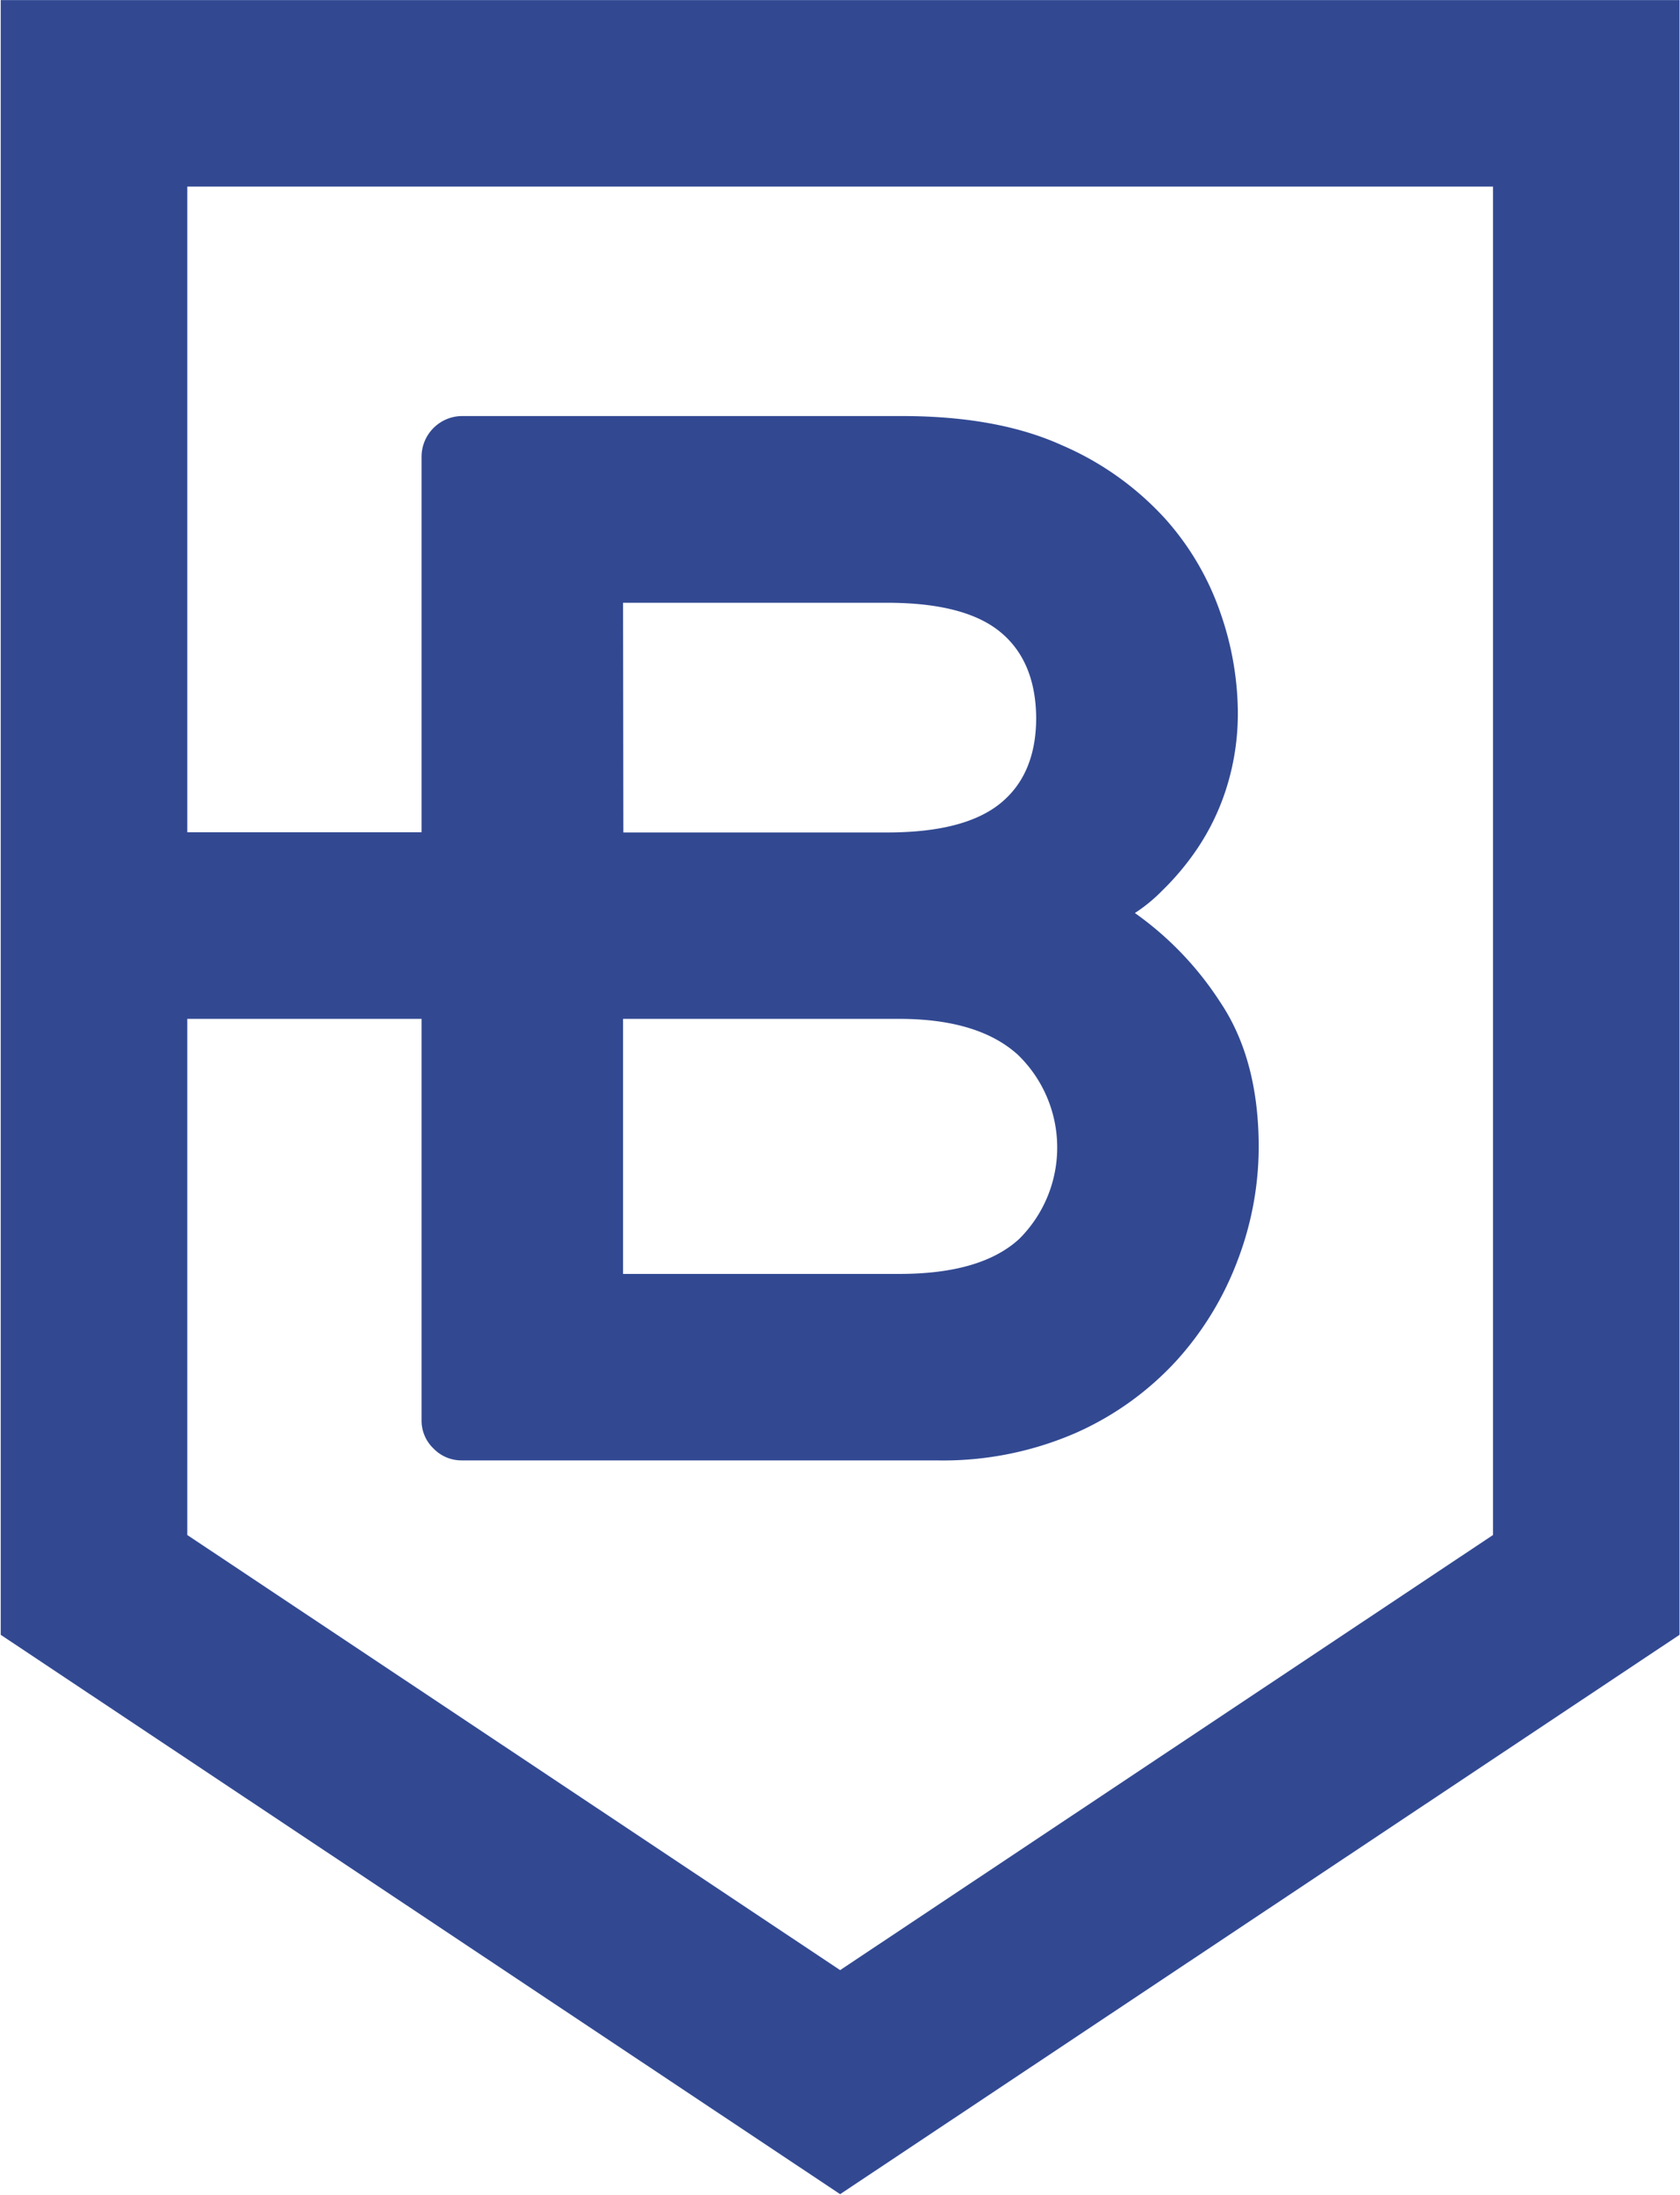 <svg viewBox="0 0 1526 1993" xmlns="http://www.w3.org/2000/svg" xmlns:xlink="http://www.w3.org/1999/xlink">
  <defs>
    <path d="M569.932 928.082h250.753c47.9 0 83.836 10.845 107.808 32.534 22.655 21.843 35.561 51.888 35.806 83.357.245 31.469-12.192 61.711-34.504 83.904-23.105 21.233-59.475 31.826-109.11 31.781l-250.753 0V928.082zm0-377.808h239.726c46.986 0 81.233 8.79 102.74 26.37 21.507 17.58 32.443 43.539 32.808 77.877 0 34.292-10.845 60.251-32.534 77.877-21.689 17.626-55.936 26.438-102.74 26.438H570.205l-.274-208.562zM174.11 172.397H1360.137v1224.315l-593.014 395.068-593.014-395.068V928.082h212.808v364.315c-.123 9.714 3.797 19.043 10.822 25.753 6.734 6.991 16.047 10.904 25.753 10.822h431.027c43.569.905 86.817-7.623 126.781-25 34.71-15.374 65.865-37.76 91.507-65.753 24.13-26.668 42.979-57.673 55.548-91.37 12.441-32.663 18.868-67.308 18.973-102.26 0-53.288-11.735-97.306-35.205-132.055-20.391-31.523-46.614-58.862-77.26-80.548a144.589 144.589 0 0 0 25-20.548 241.165 241.165 0 0 0 31.233-37.26A213.493 213.493 0 0 0 1117.534 720c7.535-23.38 11.191-47.836 10.822-72.397-.474-29.777-5.723-59.284-15.548-87.397-10.896-32.026-28.186-61.504-50.822-86.644-26.121-28.515-58.016-51.14-93.562-66.37-38.904-17.626-87.26-26.438-145.068-26.438H423.493c-20.092.258-36.317 16.483-36.575 36.575v341.301H174.11V172.397zM4.658 3.082V1487.329l762.466 507.877 762.466-507.877V3.082H4.658z" id="a"/>
  </defs>
  <use fill="#324992" xlink:href="#a" transform="translate(-4 -3)" fill-rule="evenodd"/>
</svg>
